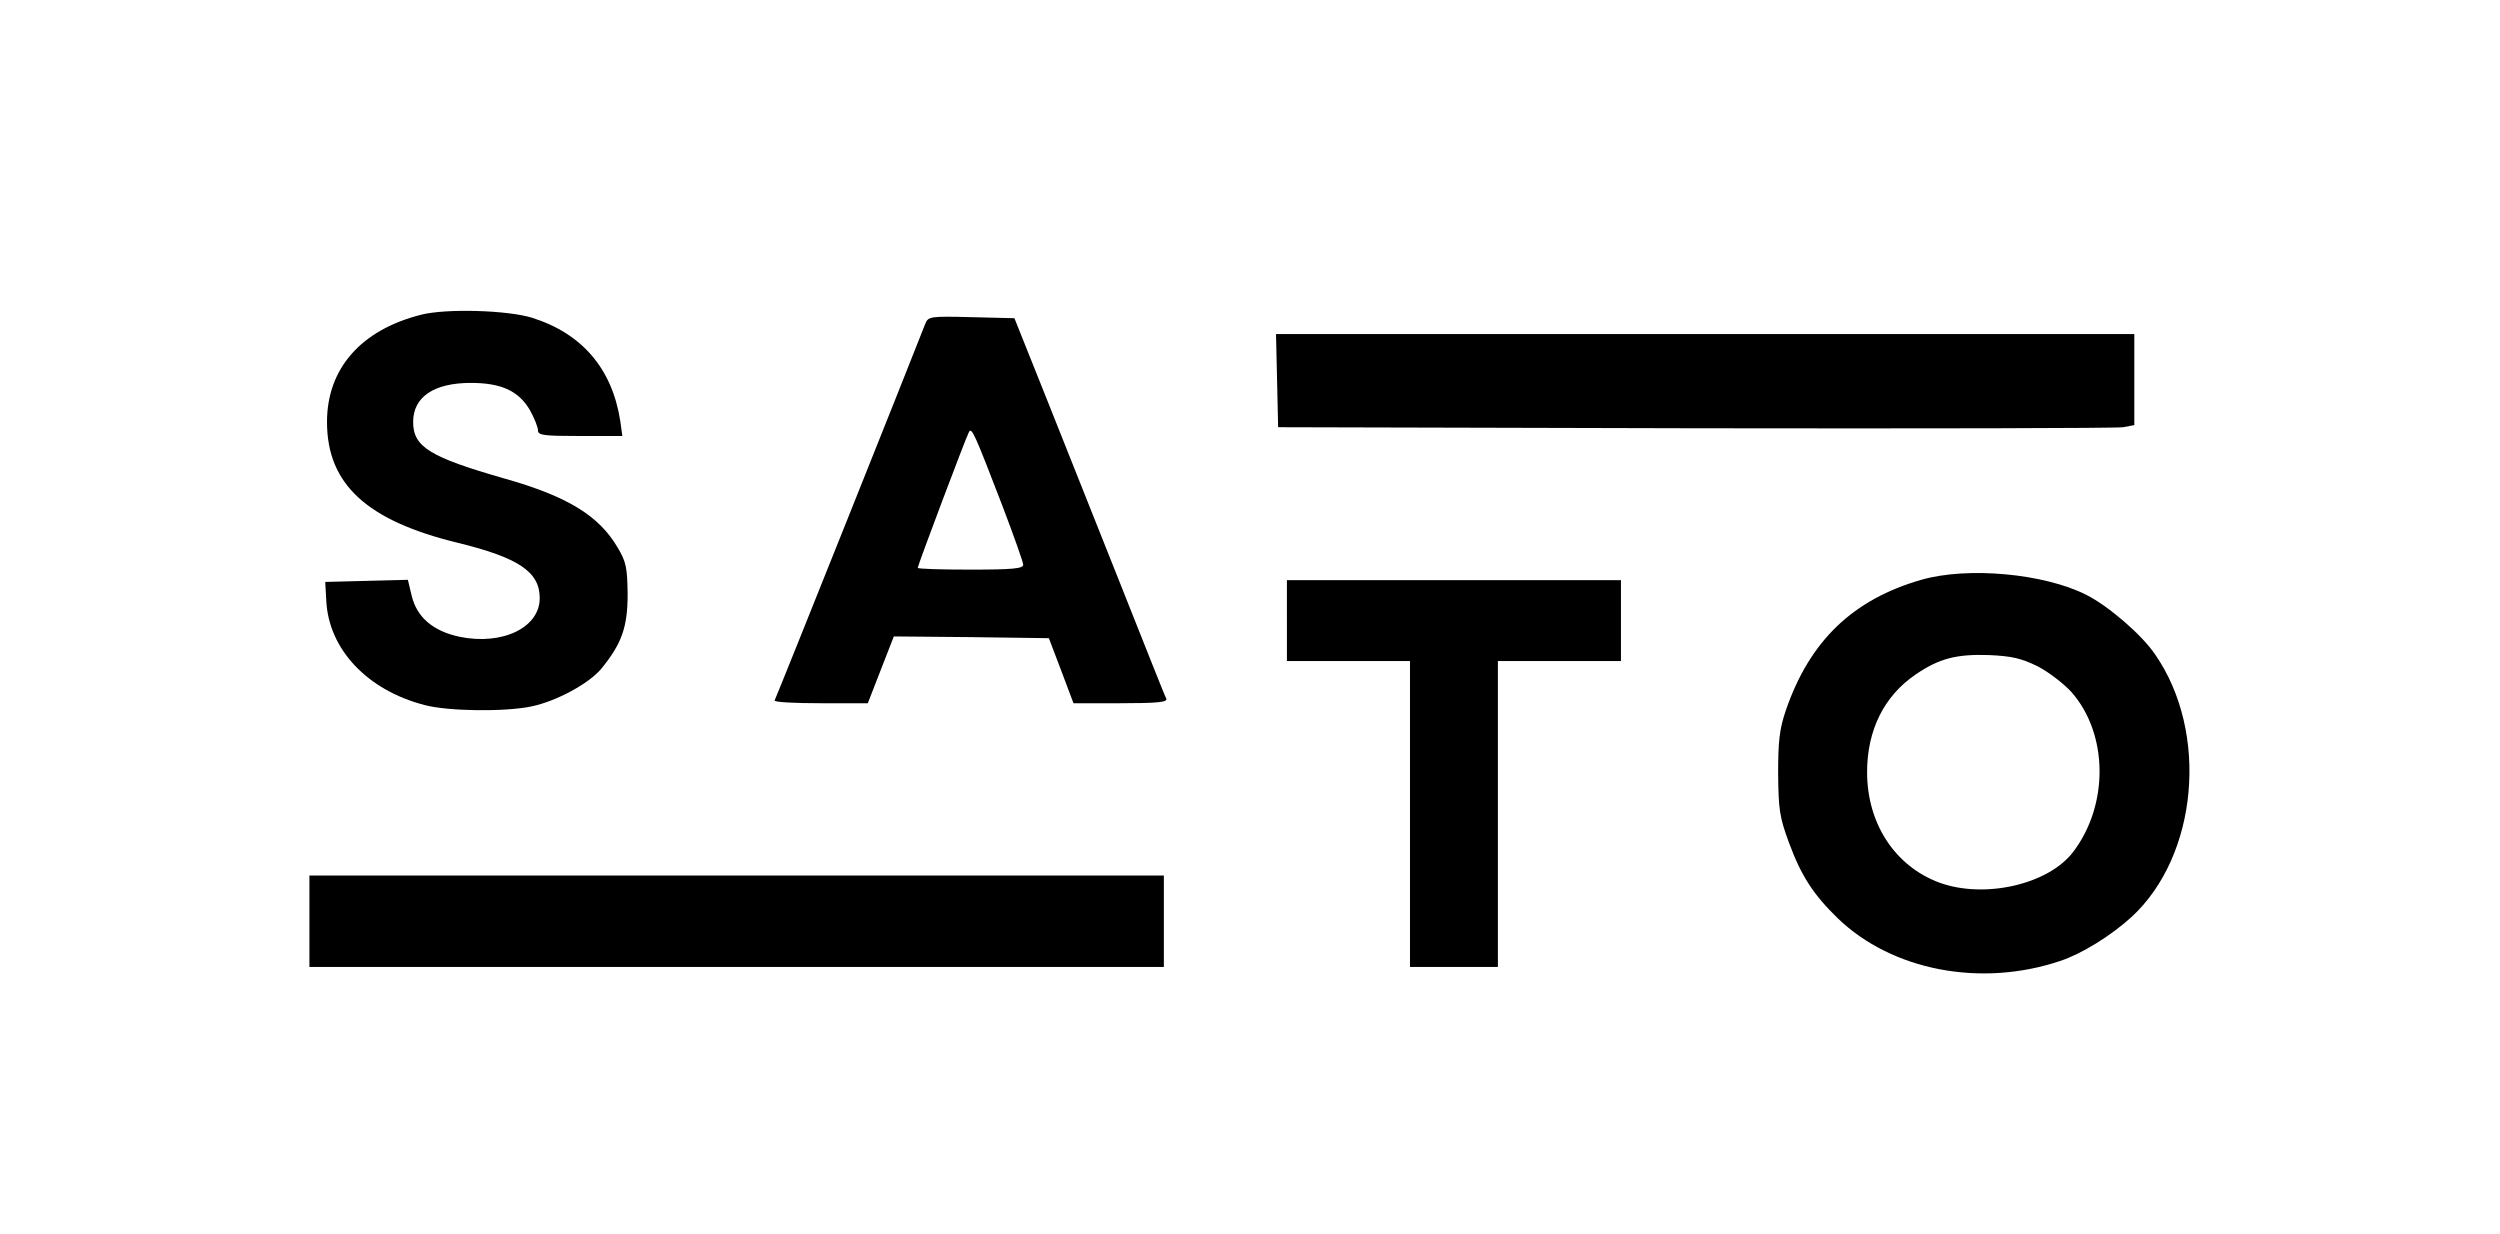 <?xml version="1.0" standalone="no"?>
<!DOCTYPE svg PUBLIC "-//W3C//DTD SVG 20010904//EN"
 "http://www.w3.org/TR/2001/REC-SVG-20010904/DTD/svg10.dtd">
<svg version="1.0" xmlns="http://www.w3.org/2000/svg"
 width="711pt" height="351pt" viewBox="0 0 711 351"
 preserveAspectRatio="xMidYMid meet">

<g transform="translate(0,351) scale(0.1,-0.1)"
fill="#000000" stroke="none">
<path d="M1198 2615 c-171 -43 -268 -153 -268 -305 0 -177 113 -281 373 -344
171 -42 232 -82 232 -157 0 -84 -106 -135 -228 -110 -75 16 -121 55 -136 116
l-11 46 -118 -3 -117 -3 3 -54 c7 -138 117 -254 279 -296 67 -18 229 -20 305
-4 71 15 163 65 198 107 58 71 75 118 75 212 -1 75 -4 92 -28 132 -53 91 -142
146 -322 197 -213 61 -260 90 -260 161 0 71 59 111 164 111 87 0 137 -23 169
-79 12 -22 22 -47 22 -56 0 -14 16 -16 120 -16 l120 0 -6 43 c-23 148 -108
248 -250 293 -70 22 -245 27 -316 9z"/>
<path d="M2631 2588 c-32 -83 -424 -1064 -428 -1070 -2 -5 56 -8 131 -8 l134
0 37 95 37 95 221 -2 220 -3 35 -92 35 -93 134 0 c105 0 134 3 130 13 -4 6
-62 154 -131 327 -69 173 -165 414 -213 535 l-88 220 -123 3 c-119 3 -122 2
-131 -20z m220 -517 c32 -84 59 -160 59 -167 0 -11 -29 -14 -150 -14 -82 0
-150 2 -150 5 0 7 139 376 146 387 8 12 15 -3 95 -211z"/>
<path d="M3632 2428 l3 -133 1185 -3 c652 -1 1200 0 1218 3 l32 6 0 129 0 130
-1220 0 -1221 0 3 -132z"/>
<path d="M5464 1861 c-194 -56 -317 -173 -385 -371 -18 -53 -22 -86 -22 -180
1 -103 4 -124 31 -197 35 -95 70 -148 139 -215 154 -148 406 -197 632 -121 61
20 145 72 203 125 189 174 221 525 67 747 -38 56 -132 137 -195 169 -120 61
-338 81 -470 43z m331 -246 c31 -16 74 -49 96 -73 105 -119 107 -321 5 -455
-71 -93 -253 -134 -381 -87 -126 47 -205 168 -205 314 0 119 48 216 137 277
67 46 116 59 209 56 66 -3 92 -9 139 -32z"/>
<path d="M3660 1745 l0 -115 175 0 175 0 0 -435 0 -435 125 0 125 0 0 435 0
435 175 0 175 0 0 115 0 115 -475 0 -475 0 0 -115z"/>
<path d="M880 890 l0 -130 1215 0 1215 0 0 130 0 130 -1215 0 -1215 0 0 -130z"/>
</g>
</svg>
